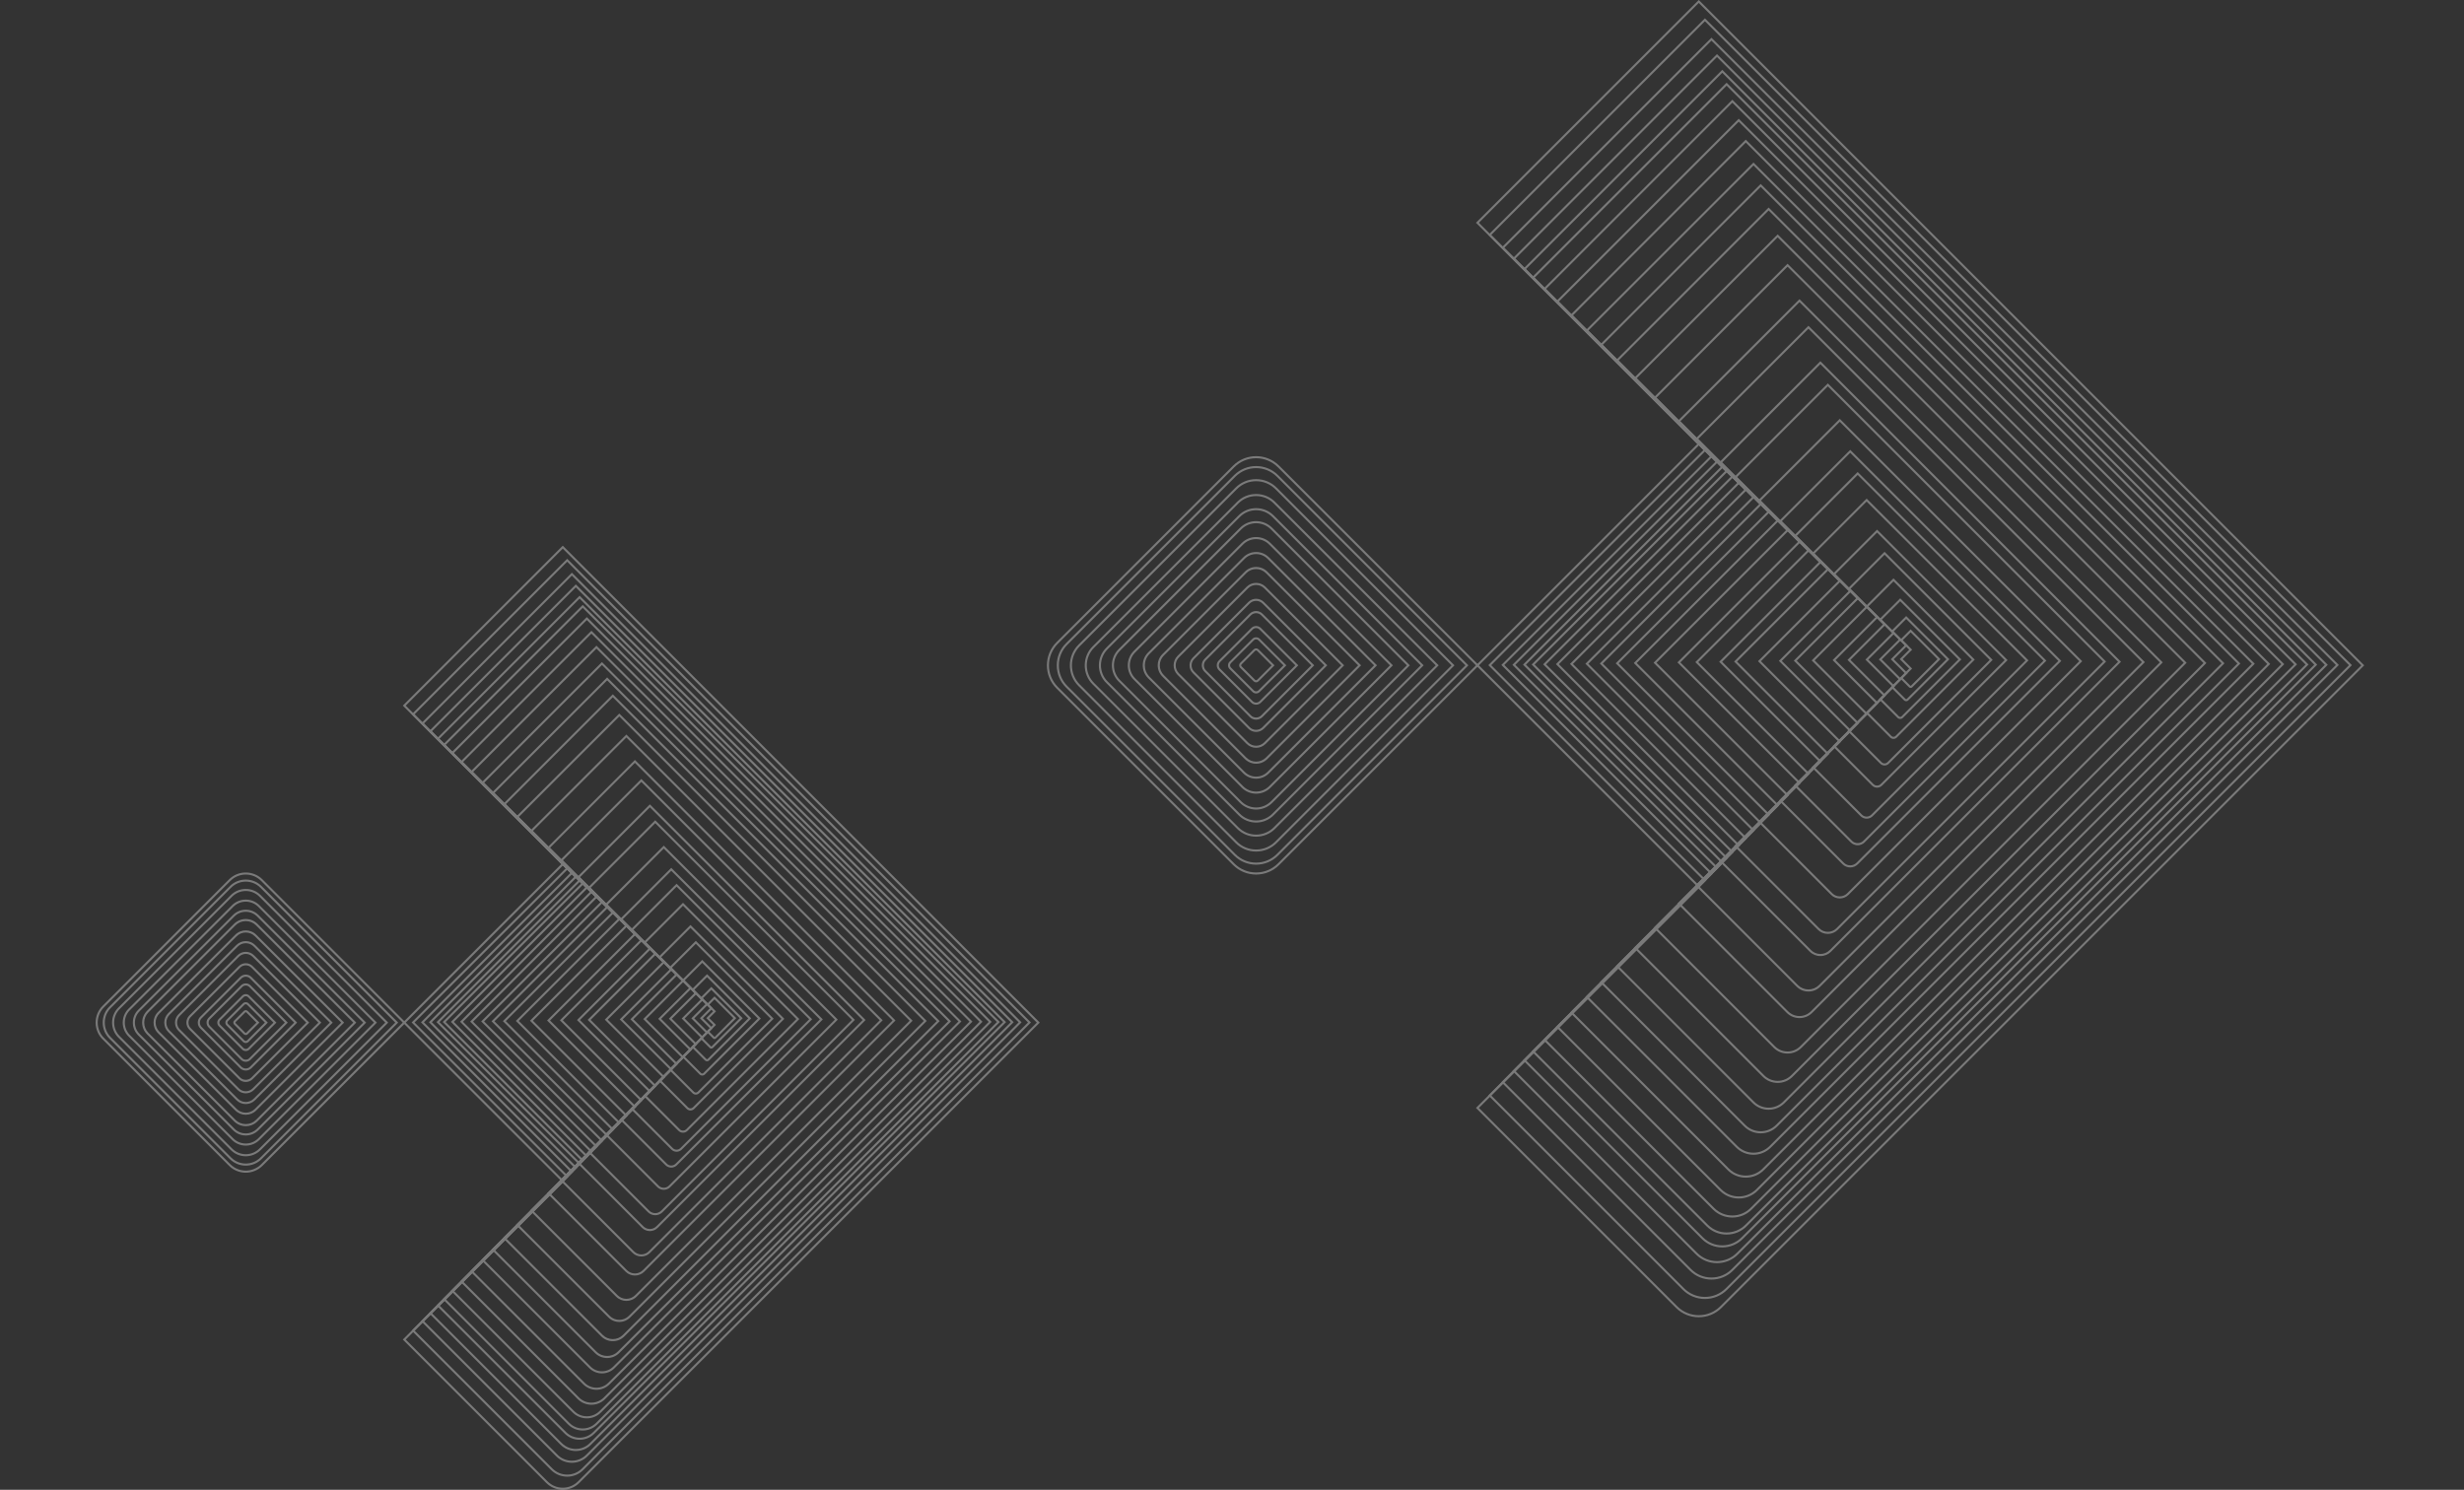 <svg xmlns="http://www.w3.org/2000/svg" xmlns:xlink="http://www.w3.org/1999/xlink" id="Capa_1" x="0px" y="0px" viewBox="0 0 1185.295 716.759" style="enable-background:new 0 0 1185.295 716.759;" xml:space="preserve">
<rect x="0" y="0" width="1185.295" height="716.759" fill="#333333" stroke="none"/>
<style type="text/css">
	.st0{fill:#0A64BF;}
	.st1{opacity:0.15;}
	.st2{fill:#FFFFFF;}
	.st3{opacity:0.35;}
	.st4{opacity:0.2;}
	.st5{fill:none;stroke:#FFFFFF;stroke-width:0.25;stroke-miterlimit:10;}
	.st6{fill:none;stroke:#001028;stroke-miterlimit:10;}
	.st7{fill:#00A1E0;}
	.st8{opacity:0.5;fill:#FFFFFF;enable-background:new    ;}
	.st9{fill:#000B21;}
	.st10{fill:#FFFFFF;stroke:#263238;stroke-linecap:round;stroke-linejoin:round;}
	.st11{fill:#00A1E0;stroke:#000B21;stroke-miterlimit:10;}
	.st12{fill:#FFFFFF;stroke:#263238;stroke-width:0.5;stroke-linecap:round;stroke-linejoin:round;}
	.st13{fill:none;stroke:#FFFFFF;stroke-linecap:round;stroke-linejoin:round;}
	.st14{fill:none;stroke:#263238;stroke-linecap:round;stroke-linejoin:round;}
	.st15{fill:#263238;}
	.st16{fill:#FFFFFF;stroke:#263238;stroke-width:1.069;stroke-linecap:round;stroke-linejoin:round;}
	.st17{fill:none;stroke:#263238;stroke-width:1.069;stroke-linecap:round;stroke-linejoin:round;}
	.st18{opacity:0.2;enable-background:new    ;}
	.st19{fill:#263238;stroke:#263238;stroke-width:1.069;stroke-linecap:round;stroke-linejoin:round;}
	.st20{fill:none;stroke:#92E3A9;stroke-width:1.069;stroke-miterlimit:10;}
	.st21{fill:none;stroke:#FFFFFF;stroke-width:1.069;stroke-linecap:round;stroke-linejoin:round;}
	
		.st22{opacity:0.5;fill:none;stroke:#FFFFFF;stroke-width:1.069;stroke-linecap:round;stroke-linejoin:round;enable-background:new    ;}
	.st23{opacity:0.8;fill:#FFFFFF;enable-background:new    ;}
</style>
<g class="st3">
	<path class="st2" d="M604.245,420.763c-4.207,0-8.163-1.638-11.138-4.613l-84.898-84.899c-6.142-6.142-6.142-16.135,0-22.277   l84.898-84.898c2.975-2.975,6.931-4.614,11.138-4.614c4.208,0,8.164,1.639,11.139,4.614l96.037,96.037l-96.037,96.038   C612.41,419.125,608.453,420.763,604.245,420.763z M604.245,220.461c-3.939,0-7.645,1.535-10.431,4.321l-84.898,84.898   c-5.752,5.752-5.752,15.111,0,20.863l84.898,84.899c2.786,2.786,6.491,4.32,10.431,4.32c3.94,0,7.646-1.534,10.432-4.32   l95.33-95.331l-95.33-95.33C611.891,221.996,608.186,220.461,604.245,220.461z"/>
	<path class="st2" d="M604.246,416.01c-4.015,0-7.788-1.563-10.627-4.402l-80.869-80.869c-2.838-2.838-4.401-6.612-4.401-10.626   c0-4.014,1.563-7.788,4.401-10.626l80.869-80.869c5.859-5.858,15.394-5.859,21.253,0l91.495,91.495l-91.495,91.496   C612.034,414.446,608.26,416.01,604.246,416.01z M604.245,225.222c-3.592,0-7.185,1.367-9.919,4.102l-80.869,80.869   c-2.649,2.649-4.108,6.172-4.108,9.919c0,3.747,1.459,7.27,4.108,9.919l80.869,80.869c2.649,2.649,6.173,4.109,9.92,4.109   c3.746,0,7.27-1.46,9.919-4.109l90.788-90.789l-90.788-90.788C611.431,226.589,607.838,225.222,604.245,225.222z"/>
	<path class="st2" d="M604.245,409.707c-3.757,0-7.29-1.463-9.947-4.12l-75.527-75.527c-2.657-2.657-4.121-6.19-4.121-9.948   c0-3.758,1.463-7.291,4.121-9.948l75.527-75.527c2.657-2.657,6.19-4.121,9.947-4.121c3.758,0,7.291,1.463,9.948,4.121   l85.475,85.475l-85.475,85.475C611.536,408.244,608.003,409.707,604.245,409.707z M604.245,231.517c-3.49,0-6.771,1.359-9.24,3.828   l-75.527,75.527c-2.468,2.468-3.828,5.75-3.828,9.241c0,3.491,1.359,6.772,3.828,9.241l75.527,75.527   c2.469,2.469,5.75,3.827,9.24,3.827c3.491,0,6.772-1.358,9.241-3.827l84.768-84.768l-84.768-84.768   C611.018,232.876,607.737,231.517,604.245,231.517z"/>
	<path class="st2" d="M604.246,402.545c-3.324,0-6.647-1.265-9.178-3.795l-69.46-69.461c-2.452-2.451-3.802-5.71-3.802-9.177   c0-3.467,1.35-6.726,3.802-9.177l69.46-69.461c2.451-2.452,5.71-3.802,9.178-3.802c3.467,0,6.726,1.35,9.177,3.802l78.639,78.638   l-78.639,78.638C610.893,401.28,607.57,402.545,604.246,402.545z M604.246,238.672c-3.2,0-6.208,1.246-8.471,3.509l-69.46,69.461   c-2.263,2.262-3.509,5.271-3.509,8.47c0,3.199,1.246,6.208,3.509,8.47l69.46,69.461c2.263,2.263,5.271,3.509,8.471,3.509   c3.199,0,6.207-1.246,8.47-3.509l77.932-77.931l-77.932-77.931C610.453,239.918,607.446,238.672,604.246,238.672z"/>
	<path class="st2" d="M604.246,395.748c-3.059,0-6.117-1.164-8.445-3.492l-63.699-63.699c-4.657-4.657-4.657-12.233,0-16.89   l63.699-63.699c4.656-4.656,12.232-4.656,16.891,0l72.144,72.144l-72.144,72.144C610.364,394.584,607.304,395.748,604.246,395.748z    M604.246,245.476c-2.803,0-5.605,1.066-7.738,3.2l-63.699,63.699c-4.267,4.267-4.267,11.209,0,15.476l63.699,63.699   c4.267,4.267,11.21,4.269,15.477,0l71.437-71.437l-71.437-71.437C609.851,246.542,607.048,245.476,604.246,245.476z"/>
	<path class="st2" d="M604.246,389.493c-2.814,0-5.629-1.071-7.771-3.214l-58.396-58.396c-4.285-4.285-4.285-11.258,0-15.543   l58.396-58.396c4.285-4.285,11.258-4.285,15.543,0l66.167,66.167l-66.167,66.167C609.875,388.422,607.061,389.493,604.246,389.493z    M538.786,327.177l58.396,58.396c3.895,3.895,10.234,3.895,14.129,0l65.46-65.46l-65.46-65.46c-3.895-3.896-10.234-3.896-14.129,0   l-58.396,58.396C534.891,316.943,534.891,323.281,538.786,327.177L538.786,327.177z"/>
	<path class="st2" d="M604.246,381.842c-2.517,0-5.032-0.958-6.948-2.873L545.39,327.06c-1.856-1.855-2.878-4.323-2.878-6.948   c0-2.625,1.022-5.092,2.878-6.947l51.908-51.909c1.856-1.856,4.323-2.878,6.948-2.878c2.624,0,5.092,1.022,6.947,2.878   l58.856,58.856l-58.856,58.857C609.279,380.884,606.762,381.842,604.246,381.842z M604.246,259.378   c-2.357,0-4.574,0.918-6.241,2.585l-51.908,51.909c-1.667,1.667-2.585,3.883-2.585,6.24c0,2.357,0.918,4.574,2.585,6.241   l51.908,51.909c3.441,3.441,9.04,3.441,12.481,0l58.149-58.15l-58.149-58.149C608.82,260.296,606.604,259.378,604.246,259.378z"/>
	<path class="st2" d="M604.246,374.645c-2.332,0-4.523-0.908-6.172-2.557l-45.805-45.804c-3.403-3.403-3.403-8.941,0-12.344   l45.805-45.804c1.648-1.648,3.84-2.557,6.172-2.557c2.331,0,4.523,0.908,6.172,2.557l51.976,51.976l-51.976,51.976   C608.77,373.736,606.578,374.645,604.246,374.645z M552.977,325.577l45.805,45.804c1.46,1.46,3.4,2.264,5.465,2.264   s4.005-0.804,5.465-2.264l51.269-51.269l-51.269-51.269c-1.46-1.459-3.4-2.264-5.465-2.264s-4.005,0.804-5.465,2.264   l-45.805,45.804C549.964,317.661,549.964,322.563,552.977,325.577L552.977,325.577z"/>
	<path class="st2" d="M604.246,367.442c-2.038,0-3.955-0.794-5.396-2.235l-39.699-39.699c-1.441-1.441-2.235-3.358-2.235-5.396   s0.794-3.955,2.235-5.396l39.699-39.699c1.441-1.441,3.358-2.235,5.396-2.235s3.955,0.794,5.396,2.235l45.095,45.095   l-45.095,45.095C608.202,366.648,606.285,367.442,604.246,367.442z M559.858,324.801l39.699,39.699   c2.586,2.586,6.793,2.586,9.379,0l44.388-44.388l-44.388-44.388c-2.586-2.586-6.793-2.586-9.379,0l-39.699,39.699   c-1.253,1.252-1.942,2.918-1.942,4.689S558.605,323.549,559.858,324.801z"/>
	<path class="st2" d="M604.245,359.788c-1.655,0-3.312-0.631-4.572-1.892l-33.212-33.212c-2.521-2.521-2.521-6.624,0-9.145   l33.212-33.212c2.521-2.521,6.623-2.523,9.146,0l37.784,37.785l-37.784,37.785C607.558,359.157,605.902,359.788,604.245,359.788z    M604.245,281.436c-1.399,0-2.8,0.533-3.865,1.599l-33.212,33.212c-2.132,2.131-2.132,5.6,0,7.731l33.212,33.212   c2.132,2.133,5.602,2.132,7.731,0l37.077-37.078l-37.077-37.078C607.046,281.968,605.646,281.436,604.245,281.436z"/>
	<path class="st2" d="M604.246,352.139c-1.417,0-2.748-0.551-3.749-1.553l-26.726-26.726c-2.066-2.067-2.066-5.43,0-7.497   l26.726-26.726c1.001-1.001,2.332-1.553,3.749-1.553c1.416,0,2.747,0.551,3.748,1.553l30.475,30.474l-30.475,30.474   C606.994,351.587,605.662,352.139,604.246,352.139z M604.246,289.085c-1.149,0-2.229,0.447-3.042,1.26l-26.726,26.726   c-0.813,0.813-1.26,1.893-1.26,3.042c0,1.148,0.447,2.229,1.26,3.041l26.726,26.726c0.813,0.813,1.893,1.26,3.042,1.26   c1.148,0,2.229-0.447,3.041-1.26l29.768-29.767l-29.768-29.767C606.475,289.533,605.395,289.085,604.246,289.085z"/>
	<path class="st2" d="M604.246,346.241c-1.177,0-2.282-0.458-3.113-1.29l-21.727-21.726c-0.832-0.832-1.29-1.938-1.29-3.113   c0-1.176,0.458-2.282,1.29-3.114l21.727-21.726c0.831-0.832,1.937-1.29,3.113-1.29c1.176,0,2.281,0.458,3.113,1.29l24.84,24.839   l-24.84,24.84C606.528,345.783,605.422,346.241,604.246,346.241z M580.114,322.519l21.727,21.726c1.285,1.286,3.527,1.285,4.813,0   l24.133-24.133l-24.133-24.132c-1.285-1.285-3.527-1.286-4.813,0l-21.727,21.726c-0.643,0.643-0.997,1.498-0.997,2.407   C579.117,321.021,579.471,321.875,580.114,322.519L580.114,322.519z"/>
	<path class="st2" d="M604.246,339.038c-0.848,0-1.693-0.322-2.338-0.966l-15.621-15.622c-0.625-0.625-0.969-1.455-0.969-2.338   c0-0.883,0.344-1.713,0.969-2.338l15.621-15.621c1.289-1.289,3.387-1.289,4.676,0l17.959,17.959l-17.959,17.959   C605.94,338.715,605.092,339.038,604.246,339.038z M604.246,302.186c-0.591,0-1.182,0.225-1.631,0.674l-15.621,15.621   c-0.436,0.436-0.676,1.015-0.676,1.631c0,0.616,0.24,1.195,0.676,1.631l15.621,15.622c0.898,0.898,2.361,0.898,3.262,0   l17.252-17.252l-17.252-17.252C605.427,302.411,604.836,302.186,604.246,302.186z"/>
	<path class="st2" d="M604.246,333.638c-0.663,0-1.287-0.258-1.757-0.728l-11.042-11.042c-0.969-0.968-0.969-2.544,0-3.512   l11.042-11.042c0.939-0.938,2.575-0.938,3.513,0l12.799,12.798l-12.799,12.799C605.534,333.38,604.91,333.638,604.246,333.638z    M604.246,307.586c-0.396,0-0.77,0.154-1.05,0.435l-11.042,11.042c-0.28,0.28-0.435,0.653-0.435,1.049   c0,0.396,0.154,0.769,0.435,1.049l11.042,11.042c0.561,0.561,1.538,0.561,2.099,0l12.092-12.092l-12.092-12.091   C605.015,307.74,604.643,307.586,604.246,307.586z"/>
	<path class="st2" d="M604.245,328.282c-0.427,0-0.854-0.162-1.179-0.487l-6.503-6.503c-0.65-0.65-0.65-1.708,0-2.359l6.503-6.503   c0.649-0.649,1.706-0.651,2.359,0l7.682,7.683l-7.682,7.683C605.101,328.12,604.673,328.282,604.245,328.282z M604.246,312.941   c-0.171,0-0.343,0.065-0.473,0.195l-6.503,6.503c-0.261,0.261-0.261,0.684,0,0.945l6.503,6.503c0.26,0.259,0.686,0.261,0.945,0   l6.975-6.975l-6.975-6.975C604.588,313.007,604.417,312.941,604.246,312.941z"/>
	<path class="st2" d="M817.182,633.763c-3.991,0-7.981-1.52-11.02-4.558l-96.155-96.156L816.476,426.58L710.007,320.112   l106.468-106.468L710.007,107.176L817.183,0l320.112,320.112L828.202,629.205C825.163,632.243,821.173,633.763,817.182,633.763z    M711.421,533.049l95.448,95.449c5.686,5.686,14.939,5.686,20.625,0l308.387-308.386L817.183,1.414L711.421,107.176   l106.468,106.469L711.421,320.112L817.89,426.58L711.421,533.049z"/>
	<path class="st2" d="M820.146,624.967c-4.051,0-7.858-1.578-10.723-4.442l-93.489-93.489l103.505-103.506L715.934,320.025   l103.505-103.504L715.934,113.016L820.146,8.803l311.223,311.222l-300.5,300.499C828.004,623.389,824.196,624.967,820.146,624.967z    M717.348,527.035l92.782,92.782c2.675,2.676,6.232,4.149,10.016,4.149s7.34-1.474,10.016-4.149l299.793-299.792L820.146,10.217   L717.348,113.016l103.505,103.505L717.348,320.025l103.505,103.504L717.348,527.035z"/>
	<path class="st2" d="M823.287,615.634c-3.932,0-7.628-1.531-10.408-4.312l-90.662-90.662L822.58,420.296L722.217,319.933   L822.58,219.57L722.217,119.207l101.07-101.071l301.798,301.797L833.695,611.322C830.914,614.103,827.218,615.634,823.287,615.634z    M723.631,520.66l89.955,89.955c2.591,2.592,6.036,4.019,9.701,4.019c3.664,0,7.109-1.427,9.7-4.019l290.684-290.682L823.287,19.55   l-99.656,99.657L823.995,219.57L723.631,319.933l100.363,100.363L723.631,520.66z"/>
	<path class="st2" d="M828.491,600.168c-3.58,0-7.161-1.362-9.887-4.088l-85.979-85.98l95.16-95.16l-95.16-95.159l95.159-95.159   l-95.159-95.16l95.867-95.867l286.187,286.186l-276.301,276.3C835.652,598.806,832.072,600.168,828.491,600.168z M734.038,510.1   l85.272,85.273c5.063,5.061,13.3,5.061,18.359,0l275.594-275.593L828.492,35.008l-94.453,94.453l95.159,95.16l-95.159,95.159   l95.16,95.159L734.038,510.1z"/>
	<path class="st2" d="M830.578,593.975c-3.655,0-7.092-1.424-9.677-4.009l-84.102-84.102l93.072-93.073l-93.072-93.072   l93.072-93.072l-93.072-93.073l93.779-93.78l279.925,279.924L840.255,589.966C837.67,592.551,834.234,593.975,830.578,593.975z    M738.213,505.864l83.395,83.395c4.945,4.944,12.995,4.946,17.94,0l269.541-269.54L830.578,41.209l-92.365,92.366l93.072,93.073   l-93.072,93.072l93.072,93.072L738.213,505.864z"/>
	<path class="st2" d="M825.945,607.733c-3.674,0-7.347-1.398-10.143-4.194l-88.271-88.271l97.706-97.707l-97.706-97.706   l97.706-97.706l-97.706-97.707l98.413-98.414l293.826,293.826L836.086,603.539C833.29,606.335,829.618,607.733,825.945,607.733z    M728.946,515.268l87.563,87.564c5.202,5.203,13.666,5.203,18.87,0l282.978-282.977L825.945,27.443l-96.999,97l97.706,97.707   l-97.706,97.706l97.706,97.706L728.946,515.268z"/>
	<path class="st2" d="M833.335,585.783c-3.551,0-6.89-1.383-9.4-3.895l-81.621-81.621l90.315-90.315l-90.314-90.314l90.313-90.314   l-90.314-90.315l91.022-91.022l271.651,271.651l-262.251,262.25C840.226,584.4,836.887,585.783,833.335,585.783z M743.728,500.268   l80.914,80.914c2.322,2.322,5.409,3.602,8.693,3.602s6.372-1.279,8.694-3.602l261.544-261.543L833.336,49.401l-89.608,89.608   l90.314,90.315l-90.313,90.314l90.314,90.314L743.728,500.268z"/>
	<path class="st2" d="M836.414,576.632c-3.293,0-6.586-1.254-9.093-3.761l-78.851-78.851l87.236-87.237l-87.235-87.235   l87.235-87.235l-87.236-87.237l87.944-87.943l262.415,262.416L845.507,572.871C843,575.378,839.707,576.632,836.414,576.632z    M749.885,494.021l78.144,78.144c4.623,4.623,12.148,4.623,16.771,0l252.616-252.616L836.415,58.546l-86.53,86.529l87.236,87.237   l-87.235,87.235l87.235,87.235L749.885,494.021z"/>
	<path class="st2" d="M839.795,566.593c-3.307,0-6.416-1.287-8.754-3.626l-75.808-75.809l83.855-83.855l-83.855-83.854   l83.854-83.854l-83.854-83.855l84.563-84.562l252.271,252.272L848.55,562.967C846.212,565.306,843.103,566.593,839.795,566.593z    M756.648,487.158l75.101,75.102c4.438,4.437,11.657,4.438,16.095,0l242.811-242.811L839.796,68.591l-83.148,83.148l83.854,83.855   l-83.854,83.854l83.855,83.854L756.648,487.158z"/>
	<path class="st2" d="M843.502,555.577c-3.036,0-6.072-1.155-8.384-3.467l-72.473-72.473l80.149-80.149l-80.148-80.148   l80.148-80.148l-80.149-80.149l80.856-80.856l241.153,241.153L851.885,552.11C849.574,554.422,846.537,555.577,843.502,555.577z    M764.06,479.638l71.766,71.766c4.234,4.233,11.122,4.232,15.353,0l232.063-232.063L843.502,79.601l-79.442,79.442l80.149,80.149   l-80.148,80.148l80.148,80.148L764.06,479.638z"/>
	<path class="st2" d="M846.973,545.265c-2.909,0-5.819-1.107-8.035-3.322l-69.349-69.35l76.678-76.678l-76.678-76.677l76.677-76.677   l-76.677-76.678l77.385-77.385l230.739,230.74L855.008,541.942C852.793,544.157,849.883,545.265,846.973,545.265z M771.003,472.593   l68.642,68.643c4.042,4.043,10.616,4.041,14.656,0l221.998-221.997L846.974,89.913l-75.971,75.971l76.677,76.678l-76.677,76.677   l76.678,76.677L771.003,472.593z"/>
	<path class="st2" d="M850.791,533.926c-2.771,0-5.544-1.055-7.653-3.165l-65.914-65.915l72.86-72.86l-72.86-72.859l72.859-72.859   l-72.859-72.86l73.567-73.567l219.287,219.287L858.444,530.761C856.334,532.871,853.563,533.926,850.791,533.926z M778.638,464.846   l65.207,65.208c3.83,3.829,10.062,3.831,13.892,0l210.928-210.928L850.791,101.253l-72.153,72.153l72.859,72.86l-72.859,72.859   l72.86,72.859L778.638,464.846z"/>
	<path class="st2" d="M855.14,521.011c-2.727,0-5.289-1.062-7.217-2.989l-62.001-62.001l68.511-68.512l-68.511-68.51l68.511-68.511   l-68.511-68.511l69.218-69.218l206.24,206.24L862.357,518.021C860.429,519.949,857.866,521.011,855.14,521.011z M787.336,456.021   l61.294,61.294c1.738,1.739,4.051,2.696,6.51,2.696s4.771-0.957,6.51-2.696l198.316-198.316L855.14,114.172l-67.804,67.804   l68.511,68.511l-68.511,68.511l68.511,68.51L787.336,456.021z"/>
	<path class="st2" d="M859.893,506.886c-2.441,0-4.883-0.929-6.741-2.787l-57.724-57.725l63.758-63.758l-63.758-63.757   l63.758-63.757l-63.758-63.758l64.466-64.465l191.979,191.98l-185.239,185.24C864.776,505.957,862.334,506.886,859.893,506.886z    M796.842,446.374l57.017,57.018c3.327,3.327,8.741,3.326,12.068,0l184.532-184.533L859.894,128.292l-63.052,63.051l63.758,63.758   l-63.758,63.757l63.758,63.757L796.842,446.374z"/>
	<path class="st2" d="M865.634,489.829c-2.232,0-4.465-0.85-6.165-2.55l-52.557-52.558l58.016-58.016l-58.016-58.016l58.016-58.015   l-58.016-58.016l58.723-58.723L1040.39,318.69L871.8,487.279C870.1,488.979,867.868,489.829,865.634,489.829z M808.327,434.722   l51.85,51.851c1.458,1.458,3.396,2.261,5.459,2.261c2.062,0,4-0.803,5.458-2.261l167.883-167.882l-173.341-173.34l-57.309,57.309   l58.016,58.016l-58.016,58.015l58.016,58.016L808.327,434.722z"/>
	<path class="st2" d="M869.942,477.04c-2.166,0-4.203-0.844-5.734-2.375l-48.682-48.683l53.709-53.709l-53.709-53.709l53.709-53.708   l-53.709-53.709l54.416-54.417l161.835,161.834L875.676,474.665C874.145,476.196,872.108,477.04,869.942,477.04z M816.94,425.982   l47.975,47.976c1.343,1.343,3.128,2.082,5.027,2.082s3.685-0.739,5.027-2.082l155.394-155.394l-160.421-160.42l-53.002,53.002   l53.709,53.709l-53.709,53.708l53.709,53.709L816.94,425.982z"/>
	<path class="st2" d="M875.684,459.981c-1.949,0-3.781-0.759-5.159-2.137l-43.516-43.515l47.968-47.968l-47.967-47.967   l47.967-47.967l-47.968-47.967l48.675-48.674l144.608,144.608l-139.45,139.449C879.464,459.223,877.632,459.981,875.684,459.981z    M828.423,414.33l42.809,42.808c1.189,1.189,2.771,1.844,4.452,1.844s3.263-0.654,4.451-1.844l138.743-138.742L875.684,175.201   l-47.261,47.26l47.968,47.967l-47.967,47.967l47.967,47.967L828.423,414.33z"/>
	<path class="st2" d="M879.273,449.317c-1.738,0-3.477-0.661-4.8-1.984l-40.286-40.286l44.379-44.379l-44.378-44.377l44.378-44.378   l-44.379-44.379l45.086-45.085l133.842,133.842L884.072,447.333C882.748,448.656,881.01,449.317,879.273,449.317z M835.601,407.047   l39.579,39.579c2.256,2.256,5.929,2.256,8.185,0l128.336-128.335L879.273,185.862l-43.672,43.671l44.379,44.379l-44.378,44.378   l44.378,44.377L835.601,407.047z"/>
	<path class="st2" d="M885.014,432.264c-1.595,0-3.096-0.622-4.224-1.75l-35.119-35.119l38.637-38.637l-38.637-38.636l38.637-38.636   l-38.637-38.636l39.344-39.343l116.615,116.616L889.239,430.514C888.111,431.642,886.61,432.264,885.014,432.264z M847.085,395.395   l34.412,34.412c0.939,0.939,2.188,1.457,3.517,1.457c1.329,0,2.578-0.518,3.518-1.457l111.685-111.685L885.015,202.92   l-37.93,37.929l38.637,38.636l-38.637,38.636l38.637,38.636L847.085,395.395z"/>
	<path class="st2" d="M890.038,417.335c-1.347,0-2.694-0.513-3.721-1.538l-30.598-30.599l33.612-33.612l-33.612-33.611   l33.611-33.612L855.72,250.75l34.319-34.319l101.543,101.543l-97.822,97.822C892.734,416.822,891.386,417.335,890.038,417.335z    M857.134,385.198l29.891,29.892c1.663,1.661,4.367,1.659,6.028,0l97.115-97.115L890.039,217.846l-32.905,32.905l33.611,33.612   l-33.611,33.612l33.612,33.611L857.134,385.198z"/>
	<path class="st2" d="M893.627,406.677c-1.27,0-2.464-0.495-3.361-1.393l-27.368-27.369l30.023-30.023l-30.023-30.023l30.022-30.023   l-30.022-30.023l30.73-30.73l90.776,90.776l-87.416,87.415C896.091,406.182,894.897,406.677,893.627,406.677z M864.312,377.915   l26.661,26.662c1.418,1.418,3.891,1.418,5.309,0l86.709-86.708l-89.362-89.362l-29.316,29.316l30.022,30.023l-30.022,30.023   l30.023,30.023L864.312,377.915z"/>
	<path class="st2" d="M897.934,393.884c-1.106,0-2.147-0.432-2.93-1.214l-23.493-23.494l25.716-25.717l-25.716-25.716l25.716-25.716   l-25.716-25.717l26.424-26.423l77.856,77.856l-74.928,74.927C900.081,393.452,899.04,393.884,897.934,393.884z M872.925,369.176   l22.786,22.787c1.227,1.225,3.219,1.225,4.445,0l74.221-74.22L897.935,241.3l-25.01,25.009l25.716,25.717l-25.716,25.716   l25.716,25.716L872.925,369.176z"/>
	<path class="st2" d="M902.958,378.958c-0.916,0-1.778-0.356-2.426-1.005l-18.974-18.974l20.692-20.692l-20.692-20.692   l20.692-20.692l-20.692-20.692l21.399-21.399l62.784,62.784l-60.357,60.358C904.738,378.602,903.875,378.958,902.958,378.958z    M882.973,358.979l18.267,18.267c0.92,0.919,2.522,0.918,3.438,0l59.65-59.651l-61.37-61.37l-19.985,19.985l20.692,20.692   l-20.692,20.692l20.692,20.692L882.973,358.979z"/>
	<path class="st2" d="M906.548,368.295c-0.749,0-1.498-0.284-2.067-0.854l-15.744-15.744l17.104-17.104l-17.104-17.103   l17.104-17.104l-17.104-17.104l17.811-17.811l52.018,52.018l-49.95,49.95C908.045,368.011,907.296,368.295,906.548,368.295z    M890.151,351.697l15.037,15.037c0.751,0.751,1.971,0.749,2.72,0l49.243-49.243l-50.604-50.604l-16.396,16.396l17.104,17.104   l-17.104,17.104l17.104,17.103L890.151,351.697z"/>
	<path class="st2" d="M910.854,355.503c-0.593,0-1.185-0.226-1.636-0.677l-11.868-11.869l12.797-12.797l-12.797-12.797   l12.797-12.797L897.35,291.77l13.504-13.504l39.098,39.098l-37.462,37.462C912.038,355.277,911.447,355.503,910.854,355.503z    M898.764,342.958l11.161,11.162c0.512,0.512,1.346,0.512,1.857,0l36.755-36.755l-37.684-37.684l-12.09,12.09l12.797,12.797   l-12.797,12.797l12.797,12.797L898.764,342.958z"/>
	<path class="st2" d="M914.083,345.908c-0.475,0-0.95-0.181-1.312-0.542l-8.962-8.962l9.567-9.567l-9.567-9.567l9.567-9.567   l-9.567-9.567l10.274-10.274l29.407,29.408l-28.096,28.096C915.035,345.727,914.559,345.908,914.083,345.908z M905.224,336.403   l8.255,8.255c0.335,0.333,0.877,0.333,1.21,0l27.389-27.389l-27.993-27.994l-8.86,8.86l9.567,9.567l-9.567,9.567l9.567,9.567   L905.224,336.403z"/>
	<path class="st2" d="M916.955,337.38c-0.388,0-0.751-0.151-1.024-0.424l-6.379-6.379l6.696-6.696l-6.696-6.696l6.695-6.696   l-6.695-6.696l7.403-7.403l20.795,20.795l-19.771,19.771C917.705,337.229,917.342,337.38,916.955,337.38z M910.966,330.577   l5.672,5.672c0.169,0.169,0.463,0.17,0.634,0l19.064-19.064l-19.381-19.381l-5.989,5.989l6.695,6.696l-6.695,6.696l6.696,6.696   L910.966,330.577z"/>
	<path class="st2" d="M919.108,330.983c-0.305,0-0.592-0.119-0.809-0.334l-4.44-4.441l4.542-4.543l-4.542-4.542l4.542-4.543   l-4.542-4.542l5.249-5.25l14.336,14.335l-13.527,13.526C919.701,330.864,919.413,330.983,919.108,330.983z M915.273,326.207   l3.733,3.734c0.05,0.048,0.155,0.047,0.203,0l12.82-12.82L919.108,304.2l-3.835,3.836l4.542,4.542l-4.542,4.543l4.542,4.542   L915.273,326.207z"/>
</g>
<g class="st3">
	<path class="st2" d="M118.22,564.208c-2.925,0-5.85-1.114-8.077-3.341L49.34,500.064c-4.454-4.454-4.454-11.7,0-16.154   l60.803-60.803c4.454-4.453,11.7-4.453,16.154,0l68.88,68.88l-68.88,68.88C124.07,563.094,121.145,564.208,118.22,564.208z    M118.22,420.767c-2.669,0-5.338,1.016-7.37,3.048l-60.803,60.803c-4.064,4.063-4.064,10.677,0,14.74l60.803,60.803   c4.063,4.064,10.677,4.064,14.74,0l68.173-68.173l-68.173-68.173C123.558,421.782,120.889,420.767,118.22,420.767z"/>
	<path class="st2" d="M118.22,560.809c-2.913,0-5.651-1.135-7.711-3.194l-57.917-57.916c-4.251-4.252-4.251-11.17,0-15.422   l57.917-57.916c2.06-2.06,4.798-3.194,7.711-3.194s5.651,1.135,7.711,3.194l65.627,65.627l-65.627,65.627   C123.871,559.674,121.133,560.809,118.22,560.809z M53.3,498.991l57.917,57.916c3.862,3.861,10.146,3.861,14.008,0l64.92-64.92   l-64.92-64.92c-3.862-3.861-10.146-3.861-14.008,0L53.3,484.983C49.438,488.846,49.438,495.129,53.3,498.991L53.3,498.991z"/>
	<path class="st2" d="M118.22,556.296c-2.729,0-5.295-1.063-7.225-2.993l-54.091-54.091c-3.984-3.983-3.984-10.466,0-14.449   l54.091-54.091c1.93-1.93,4.496-2.993,7.225-2.993s5.295,1.063,7.225,2.993l61.315,61.315l-61.315,61.315   C123.515,555.232,120.949,556.296,118.22,556.296z M118.22,428.679c-2.462,0-4.776,0.959-6.518,2.7L57.612,485.47   c-1.741,1.741-2.7,4.056-2.7,6.518s0.959,4.776,2.7,6.518l54.091,54.091c1.741,1.741,4.056,2.7,6.518,2.7s4.776-0.959,6.518-2.7   l60.608-60.608l-60.608-60.608C122.996,429.638,120.682,428.679,118.22,428.679z"/>
	<path class="st2" d="M118.22,551.17c-2.521,0-4.891-0.981-6.673-2.764L61.801,498.66c-1.783-1.782-2.764-4.152-2.764-6.673   s0.981-4.891,2.764-6.673l49.746-49.746c1.782-1.782,4.152-2.764,6.673-2.764s4.891,0.981,6.673,2.764l56.419,56.419   l-56.419,56.419C123.111,550.188,120.741,551.17,118.22,551.17z M118.22,433.809c-2.161,0-4.321,0.822-5.966,2.467l-49.746,49.746   c-1.594,1.594-2.471,3.712-2.471,5.966s0.877,4.372,2.471,5.966l49.746,49.746c3.29,3.289,8.642,3.289,11.932,0l55.712-55.712   l-55.712-55.712C122.541,434.631,120.381,433.809,118.22,433.809z"/>
	<path class="st2" d="M118.22,546.302c-2.323,0-4.506-0.904-6.148-2.547l-45.62-45.619c-1.643-1.643-2.547-3.826-2.547-6.148   s0.904-4.506,2.547-6.148l45.62-45.619c1.642-1.643,3.826-2.547,6.148-2.547s4.506,0.904,6.148,2.547l51.768,51.768l-51.768,51.768   C122.726,545.397,120.543,546.302,118.22,546.302z M118.22,438.673c-2.056,0-3.988,0.8-5.441,2.254l-45.62,45.619   c-1.454,1.453-2.254,3.386-2.254,5.441s0.8,3.988,2.254,5.441l45.62,45.619c1.454,1.454,3.386,2.254,5.441,2.254   s3.988-0.8,5.441-2.254l51.061-51.061l-51.061-51.061C122.208,439.473,120.276,438.673,118.22,438.673z"/>
	<path class="st2" d="M118.22,541.822c-2.14,0-4.153-0.834-5.666-2.348l-41.822-41.821c-1.514-1.514-2.347-3.525-2.347-5.666   s0.833-4.152,2.347-5.666l41.822-41.821c1.513-1.514,3.526-2.348,5.666-2.348s4.152,0.834,5.666,2.348l47.488,47.487   l-47.488,47.487C122.372,540.988,120.36,541.822,118.22,541.822z M118.22,443.152c-1.873,0-3.634,0.729-4.959,2.055l-41.822,41.821   c-1.325,1.324-2.054,3.086-2.054,4.959s0.729,3.635,2.054,4.959l41.822,41.821c1.325,1.325,3.086,2.055,4.959,2.055   s3.634-0.729,4.959-2.055l46.781-46.78l-46.781-46.78C121.854,443.882,120.093,443.152,118.22,443.152z"/>
	<path class="st2" d="M118.22,536.339c-1.838,0-3.677-0.7-5.076-2.1l-37.176-37.176c-2.799-2.799-2.799-7.354,0-10.152   l37.176-37.176c2.799-2.799,7.354-2.799,10.152,0l42.252,42.252l-42.252,42.252C121.897,535.639,120.058,536.339,118.22,536.339z    M118.22,448.636c-1.582,0-3.165,0.603-4.369,1.807l-37.176,37.176c-2.409,2.409-2.409,6.329,0,8.738l37.176,37.176   c2.409,2.408,6.329,2.408,8.738,0l41.545-41.545l-41.545-41.545C121.385,449.238,119.802,448.636,118.22,448.636z"/>
	<path class="st2" d="M118.22,531.185c-1.708,0-3.313-0.665-4.521-1.873l-32.804-32.804c-2.492-2.492-2.492-6.549,0-9.041   l32.804-32.804c1.208-1.208,2.813-1.873,4.521-1.873s3.313,0.665,4.521,1.873l37.324,37.324l-37.324,37.324   C121.533,530.52,119.928,531.185,118.22,531.185z M81.603,495.801l32.804,32.804c1.019,1.019,2.373,1.58,3.813,1.58   s2.795-0.562,3.813-1.58l36.617-36.617l-36.617-36.617c-1.019-1.019-2.373-1.58-3.813-1.58s-2.795,0.562-3.813,1.58l-32.804,32.804   C79.501,490.276,79.501,493.698,81.603,495.801L81.603,495.801z"/>
	<path class="st2" d="M118.22,526.026c-1.498,0-2.906-0.583-3.965-1.643l-28.431-28.432c-1.059-1.059-1.643-2.467-1.643-3.965   s0.583-2.906,1.643-3.965l28.431-28.432c1.059-1.06,2.467-1.643,3.965-1.643s2.906,0.583,3.965,1.643l32.396,32.396l-32.396,32.396   C121.126,525.443,119.718,526.026,118.22,526.026z M118.22,458.948c-1.231,0-2.388,0.479-3.258,1.35l-28.431,28.432   c-0.87,0.87-1.35,2.027-1.35,3.258s0.479,2.388,1.35,3.258l28.431,28.432c0.87,0.87,2.027,1.35,3.258,1.35s2.388-0.479,3.258-1.35   l31.689-31.689l-31.689-31.689C120.608,459.428,119.451,458.948,118.22,458.948z"/>
	<path class="st2" d="M118.22,520.547c-1.275,0-2.474-0.497-3.375-1.398l-23.786-23.786c-1.861-1.861-1.861-4.889,0-6.75   l23.786-23.786c0.901-0.901,2.1-1.398,3.375-1.398s2.474,0.497,3.375,1.398l27.161,27.161l-27.161,27.161   C120.694,520.05,119.495,520.547,118.22,520.547z M118.22,464.428c-1.008,0-1.955,0.393-2.668,1.105l-23.786,23.786   c-0.713,0.713-1.105,1.66-1.105,2.668s0.393,1.955,1.105,2.668l23.786,23.786c1.426,1.426,3.911,1.426,5.336,0l26.454-26.454   l-26.454-26.454C120.176,464.82,119.228,464.428,118.22,464.428z"/>
	<path class="st2" d="M118.22,515.063c-1.009,0-2.017-0.384-2.785-1.151l-19.14-19.14c-1.536-1.536-1.536-4.034,0-5.57l19.14-19.14   c1.536-1.535,4.034-1.535,5.57,0l21.925,21.925l-21.925,21.925C120.237,514.68,119.229,515.063,118.22,515.063z M97.002,494.065   l19.14,19.14c1.146,1.145,3.011,1.145,4.156,0l21.218-21.218l-21.218-21.218c-1.146-1.145-3.011-1.145-4.156,0l-19.14,19.14   c-0.555,0.555-0.86,1.293-0.86,2.078S96.447,493.511,97.002,494.065L97.002,494.065z"/>
	<path class="st2" d="M118.22,510.841c-0.844,0-1.688-0.321-2.33-0.964l-15.56-15.56c-1.284-1.285-1.284-3.375,0-4.66l15.56-15.56   c1.285-1.285,3.375-1.285,4.66,0l17.89,17.89l-17.89,17.89C119.908,510.52,119.064,510.841,118.22,510.841z M101.037,493.61   l15.56,15.56c0.867,0.867,2.379,0.867,3.246,0l17.183-17.183l-17.183-17.183c-0.867-0.867-2.379-0.867-3.246,0l-15.56,15.56   C100.142,491.259,100.142,492.716,101.037,493.61L101.037,493.61z"/>
	<path class="st2" d="M118.22,505.684c-0.643,0-1.286-0.245-1.775-0.734l-11.188-11.188c-0.474-0.474-0.735-1.104-0.735-1.774   s0.261-1.301,0.735-1.774l11.188-11.188c0.979-0.979,2.571-0.979,3.55,0l12.962,12.962l-12.962,12.962   C119.506,505.438,118.863,505.684,118.22,505.684z M118.22,479.29c-0.403,0-0.783,0.157-1.068,0.442l-11.188,11.188   c-0.285,0.285-0.442,0.664-0.442,1.067s0.157,0.782,0.442,1.067l11.188,11.188c0.57,0.57,1.565,0.57,2.136,0l12.255-12.255   l-12.255-12.255C119.003,479.447,118.623,479.29,118.22,479.29z"/>
	<path class="st2" d="M118.22,501.815c-0.492,0-0.983-0.188-1.358-0.562l-7.909-7.908c-0.749-0.749-0.749-1.968,0-2.717l7.909-7.908   c0.749-0.748,1.967-0.748,2.716,0l9.267,9.267l-9.267,9.267C119.203,501.628,118.712,501.815,118.22,501.815z M109.661,492.639   l7.909,7.908c0.359,0.359,0.942,0.359,1.302,0l8.56-8.56l-8.56-8.56c-0.359-0.359-0.942-0.359-1.302,0l-7.909,7.908   C109.302,491.695,109.302,492.279,109.661,492.639L109.661,492.639z"/>
	<path class="st2" d="M118.22,497.979c-0.342,0-0.685-0.13-0.945-0.389l-4.658-4.658c-0.52-0.521-0.52-1.369,0-1.891l4.657-4.657   c0.521-0.52,1.37-0.519,1.89-0.001l5.603,5.604l-5.602,5.603C118.905,497.85,118.562,497.979,118.22,497.979z M113.326,492.226   l4.656,4.657c0.131,0.131,0.345,0.132,0.477-0.001l4.895-4.895l-4.895-4.896c-0.131-0.131-0.345-0.132-0.477,0.001l-4.656,4.656   C113.194,491.88,113.194,492.095,113.326,492.226L113.326,492.226z"/>
	<path class="st2" d="M270.721,716.759c-2.895,0-5.789-1.103-7.993-3.306l-68.965-68.965l76.25-76.251l-76.25-76.25l76.25-76.25   l-76.25-76.25l76.958-76.958l229.458,229.458L278.713,713.453C276.509,715.656,273.615,716.759,270.721,716.759z M195.177,644.488   l68.258,68.258c4.019,4.018,10.554,4.018,14.571,0l220.759-220.759L270.721,263.943l-75.544,75.543l76.25,76.25l-76.25,76.25   l76.25,76.25L195.177,644.488z"/>
	<path class="st2" d="M272.843,710.454c-2.817,0-5.635-1.073-7.78-3.218l-67.055-67.056l74.128-74.128l-74.128-74.128l74.128-74.127   l-74.128-74.128l74.835-74.835l223.091,223.091L280.622,707.236C278.477,709.381,275.66,710.454,272.843,710.454z M199.422,640.181   l66.348,66.349c3.9,3.9,10.245,3.9,14.146,0L494.52,491.925L272.843,270.248l-73.421,73.421l74.128,74.128l-74.128,74.127   l74.128,74.128L199.422,640.181z"/>
	<path class="st2" d="M275.092,703.771c-2.736,0-5.471-1.041-7.554-3.124l-65.031-65.031l71.878-71.879l-71.878-71.877   l71.878-71.878l-71.878-71.878l72.586-72.585l216.341,216.342L282.647,700.646C280.564,702.729,277.828,703.771,275.092,703.771z    M203.921,635.615l64.324,64.324c3.776,3.776,9.92,3.774,13.695,0l208.081-208.08L275.093,276.932l-71.172,71.171l71.878,71.878   l-71.878,71.878l71.878,71.877L203.921,635.615z"/>
	<path class="st2" d="M278.819,692.704c-2.712,0-5.263-1.056-7.181-2.975l-61.678-61.678l68.152-68.151l-68.151-68.15l68.151-68.151   l-68.151-68.151l68.859-68.858L483.981,491.75L286,689.729C284.082,691.648,281.532,692.704,278.819,692.704z M211.375,628.052   l60.971,60.971c1.729,1.729,4.028,2.682,6.474,2.682s4.745-0.952,6.474-2.682L482.567,491.75L278.82,288.003l-67.445,67.444   l68.151,68.151l-68.151,68.151l68.151,68.15L211.375,628.052z"/>
	<path class="st2" d="M280.314,688.259c-2.546,0-5.093-0.969-7.031-2.907l-60.333-60.333l66.657-66.656l-66.656-66.656   l66.656-66.656l-66.657-66.657l67.364-67.364l200.676,200.677L287.345,685.352C285.407,687.29,282.861,688.259,280.314,688.259z    M214.365,625.019l59.625,59.626c3.487,3.486,9.161,3.486,12.648,0l192.939-192.938L280.315,292.443l-65.95,65.95l66.657,66.657   l-66.656,66.656l66.656,66.656L214.365,625.019z"/>
	<path class="st2" d="M276.995,698.117c-2.667,0-5.333-1.015-7.364-3.045l-63.318-63.319l69.976-69.975l-69.975-69.975   l69.975-69.975l-69.975-69.976l70.683-70.683l210.632,210.633L284.359,695.072C282.329,697.103,279.662,698.117,276.995,698.117z    M207.727,631.753l62.611,62.612c3.671,3.67,9.643,3.67,13.313,0l202.562-202.562L276.996,282.585l-69.269,69.269l69.975,69.976   l-69.975,69.975l69.975,69.975L207.727,631.753z"/>
	<path class="st2" d="M282.289,682.397c-2.581,0-5.008-1.006-6.833-2.831l-58.555-58.556l64.682-64.682l-64.682-64.681   l64.681-64.682l-64.681-64.682l65.389-65.389l194.751,194.752L289.122,679.566C287.297,681.392,284.87,682.397,282.289,682.397z    M218.315,621.011l57.848,57.849c1.636,1.637,3.812,2.538,6.126,2.538c2.314,0,4.49-0.901,6.126-2.538l187.211-187.211   L282.289,298.311l-63.975,63.975l64.681,64.682l-64.681,64.682l64.682,64.681L218.315,621.011z"/>
	<path class="st2" d="M284.494,675.843c-2.395,0-4.789-0.911-6.612-2.734l-56.571-56.572l62.477-62.477l-62.477-62.477   l62.477-62.476L221.31,366.63l63.184-63.184l188.137,188.137L291.106,673.108C289.283,674.932,286.889,675.843,284.494,675.843z    M222.724,616.536l55.864,55.865c3.256,3.256,8.555,3.256,11.811,0l180.818-180.818L284.495,304.86l-61.77,61.77l62.477,62.478   l-62.477,62.476l62.477,62.477L222.724,616.536z"/>
	<path class="st2" d="M286.916,668.653c-2.407,0-4.668-0.937-6.37-2.639l-54.393-54.393l60.056-60.055l-60.055-60.055l60.055-60.056   l-60.055-60.055l60.763-60.763l180.873,180.873L293.286,666.015C291.584,667.717,289.322,668.653,286.916,668.653z    M227.567,611.622l53.686,53.686c1.513,1.513,3.524,2.346,5.663,2.346c2.139,0,4.15-0.833,5.663-2.346l173.796-173.795   L286.916,312.054l-59.349,59.349l60.055,60.055l-60.055,60.056l60.055,60.055L227.567,611.622z"/>
	<path class="st2" d="M289.57,660.765c-2.21,0-4.421-0.842-6.104-2.524l-52.004-52.004l57.401-57.401l-57.401-57.4l57.4-57.4   l-57.401-57.401l58.108-58.108l172.91,172.91L295.674,658.24C293.991,659.923,291.781,660.765,289.57,660.765z M232.876,606.236   l51.297,51.297c2.977,2.975,7.818,2.975,10.794,0l166.099-166.099L289.57,319.939l-56.694,56.694l57.401,57.401l-57.4,57.4   l57.401,57.4L232.876,606.236z"/>
	<path class="st2" d="M292.056,653.379c-2.121,0-4.241-0.807-5.855-2.421l-49.767-49.768l54.915-54.915l-54.915-54.914   l54.915-54.914l-54.915-54.915l55.622-55.622l165.451,165.451L297.911,650.958C296.297,652.572,294.176,653.379,292.056,653.379z    M237.849,601.19l49.06,49.061c2.838,2.838,7.457,2.838,10.296,0l158.89-158.89L292.057,327.324l-54.208,54.208l54.915,54.915   l-54.915,54.914l54.915,54.914L237.849,601.19z"/>
	<path class="st2" d="M294.79,645.262c-2.108,0-4.09-0.821-5.581-2.313l-47.307-47.307l52.181-52.181l-52.181-52.181l52.181-52.181   l-52.181-52.181l52.888-52.888l157.249,157.25L300.371,642.949C298.88,644.44,296.898,645.262,294.79,645.262z M243.316,595.643   l46.6,46.6c1.302,1.302,3.033,2.02,4.874,2.02c1.841,0,3.572-0.718,4.874-2.02l150.961-150.961L294.79,335.446l-51.474,51.474   l52.181,52.181l-52.181,52.181l52.181,52.181L243.316,595.643z"/>
	<path class="st2" d="M297.905,636.009c-1.99,0-3.862-0.775-5.269-2.183l-44.504-44.505l49.066-49.065l-49.066-49.066l49.066-49.065   l-49.066-49.066l49.773-49.773L445.81,491.189L303.174,633.826C301.766,635.233,299.895,636.009,297.905,636.009z M249.546,589.321   l43.797,43.798c2.516,2.516,6.608,2.516,9.124,0l141.929-141.93L297.905,344.699l-48.359,48.359l49.066,49.066l-49.066,49.065   l49.066,49.066L249.546,589.321z"/>
	<path class="st2" d="M301.309,625.893c-1.785,0-3.57-0.68-4.928-2.038l-41.441-41.44l45.662-45.662L254.94,491.09l45.662-45.661   l-45.662-45.662l46.369-46.37L439.002,491.09L306.237,623.854C304.878,625.213,303.094,625.893,301.309,625.893z M256.354,582.414   l40.734,40.733c2.327,2.327,6.114,2.329,8.442,0L437.588,491.09L301.309,354.811l-44.955,44.956l45.662,45.662l-45.662,45.661   l45.662,45.662L256.354,582.414z"/>
	<path class="st2" d="M305.421,613.677c-1.635,0-3.271-0.622-4.516-1.867l-37.741-37.741l41.55-41.55l-41.549-41.55l41.549-41.549   l-41.55-41.55l42.257-42.257l125.356,125.355L309.937,611.81C308.692,613.055,307.057,613.677,305.421,613.677z M264.578,574.068   l37.034,37.034c1.018,1.018,2.37,1.578,3.809,1.578c1.439,0,2.792-0.561,3.809-1.578l120.133-120.134L305.421,367.027   l-40.843,40.843l41.55,41.55l-41.549,41.549l41.549,41.55L264.578,574.068z"/>
	<path class="st2" d="M308.505,604.518c-1.589,0-3.083-0.619-4.207-1.743l-34.965-34.965l38.466-38.466l-38.465-38.465   l38.465-38.465l-38.465-38.466l39.173-39.173l116.103,116.104L312.712,602.774C311.589,603.898,310.095,604.518,308.505,604.518z    M270.747,567.81l34.258,34.258c0.935,0.936,2.178,1.45,3.5,1.45c1.322,0,2.565-0.515,3.5-1.45l111.189-111.188L308.506,376.189   l-37.759,37.759l38.465,38.466l-38.465,38.465l38.465,38.465L270.747,567.81z"/>
	<path class="st2" d="M312.618,592.299c-1.374,0-2.749-0.523-3.795-1.569l-31.265-31.266l34.353-34.354l-34.353-34.353   l34.353-34.353l-34.353-34.354l35.06-35.06l103.766,103.766l-99.971,99.972C315.367,591.775,313.992,592.299,312.618,592.299z    M278.972,559.464l30.558,30.559c1.703,1.701,4.474,1.703,6.176,0l99.264-99.265L312.618,388.406l-33.646,33.646l34.353,34.354   l-34.353,34.353l34.353,34.353L278.972,559.464z"/>
	<path class="st2" d="M315.188,584.666c-1.336,0-2.593-0.521-3.538-1.466l-28.952-28.952l31.783-31.783l-31.783-31.782   l31.782-31.782l-31.783-31.783l32.49-32.49l96.055,96.056L318.725,583.2C317.781,584.146,316.524,584.666,315.188,584.666z    M284.112,554.248l28.245,28.245c0.756,0.756,1.762,1.173,2.831,1.173c1.069,0,2.075-0.417,2.831-1.173l91.811-91.811   l-94.641-94.642l-31.076,31.076l31.783,31.783l-31.782,31.782l31.783,31.782L284.112,554.248z"/>
	<path class="st2" d="M319.3,572.447c-1.132,0-2.264-0.431-3.125-1.292l-25.252-25.253l27.671-27.67l-27.67-27.671l27.67-27.67   l-27.67-27.67l28.378-28.378l83.718,83.718l-80.593,80.594C321.564,572.017,320.432,572.447,319.3,572.447z M292.337,545.902   l24.545,24.546c1.334,1.332,3.504,1.331,4.837,0l79.886-79.887l-82.304-82.304l-26.964,26.964l27.67,27.67l-27.67,27.67   l27.67,27.671L292.337,545.902z"/>
	<path class="st2" d="M322.899,561.758c-1.001,0-2.003-0.381-2.765-1.143l-22.014-22.015l24.072-24.072l-24.072-24.072   l24.072-24.071l-24.072-24.072l24.779-24.779l72.923,72.923l-70.158,70.159C324.901,561.377,323.9,561.758,322.899,561.758z    M299.534,538.601l21.307,21.308c1.134,1.134,2.98,1.135,4.116,0l69.451-69.452l-71.509-71.509l-23.365,23.365l24.072,24.072   l-24.072,24.071l24.072,24.072L299.534,538.601z"/>
	<path class="st2" d="M325.469,554.124c-0.947,0-1.838-0.368-2.507-1.038l-19.701-19.701l21.502-21.502l-21.502-21.502   l21.501-21.502l-21.501-21.502l22.209-22.209l65.213,65.213l-62.706,62.705C327.307,553.756,326.416,554.124,325.469,554.124z    M304.674,533.385l18.994,18.994c0.994,0.992,2.608,0.993,3.601,0l61.999-61.998l-63.799-63.799l-20.795,20.795l21.501,21.502   l-21.501,21.502l21.502,21.502L304.674,533.385z"/>
	<path class="st2" d="M328.553,544.963c-0.831,0-1.611-0.323-2.199-0.911l-16.926-16.926l18.417-18.418l-18.417-18.418   l18.417-18.417l-18.417-18.418l19.125-19.125l55.96,55.96l-53.761,53.762C330.164,544.64,329.384,544.963,328.553,544.963z    M310.843,527.126l16.219,16.219c0.797,0.797,2.187,0.797,2.983,0l53.054-53.055l-54.546-54.546l-17.71,17.711l18.417,18.418   l-18.417,18.417l18.417,18.418L310.843,527.126z"/>
	<path class="st2" d="M332.152,534.273c-0.695,0-1.348-0.271-1.838-0.762l-13.688-13.688l14.82-14.819l-14.819-14.819l14.819-14.819   l-14.819-14.819l15.527-15.526l45.165,45.165l-43.327,43.327C333.499,534.003,332.846,534.273,332.152,534.273z M318.039,519.823   l12.981,12.981c0.604,0.604,1.657,0.605,2.262,0l42.62-42.62l-43.751-43.751l-14.113,14.112l14.819,14.819l-14.819,14.819   l14.819,14.819L318.039,519.823z"/>
	<path class="st2" d="M334.722,526.637c-0.572,0-1.145-0.218-1.581-0.653l-11.375-11.376l12.249-12.249l-12.249-12.249   l12.249-12.249l-12.249-12.249l12.956-12.956l37.455,37.454l-35.874,35.874C335.867,526.419,335.294,526.637,334.722,526.637z    M323.18,514.607l10.668,10.669c0.481,0.482,1.266,0.482,1.747,0l35.167-35.167l-36.041-36.04l-11.542,11.542l12.249,12.249   l-12.249,12.249l12.249,12.249L323.18,514.607z"/>
	<path class="st2" d="M337.806,517.475c-0.46,0-0.921-0.175-1.272-0.525l-8.6-8.601l9.165-9.165l-9.165-9.165l9.165-9.164   l-9.165-9.165l9.872-9.872l28.202,28.201l-26.93,26.931C338.727,517.3,338.266,517.475,337.806,517.475z M329.348,508.349   l7.893,7.894c0.312,0.311,0.818,0.311,1.129,0l26.223-26.224l-26.788-26.787l-8.458,8.458l9.165,9.165l-9.165,9.164l9.165,9.165   L329.348,508.349z"/>
	<path class="st2" d="M340.119,510.604c-0.393,0-0.762-0.153-1.04-0.432l-6.519-6.519l6.852-6.852l-6.852-6.852l6.852-6.852   l-6.852-6.852l7.559-7.559l21.262,21.262l-20.222,20.222C340.882,510.451,340.513,510.604,340.119,510.604z M333.974,503.654   l5.812,5.812c0.178,0.179,0.487,0.179,0.665,0l19.516-19.515l-19.848-19.848l-6.145,6.145l6.852,6.852l-6.852,6.852l6.852,6.852   L333.974,503.654z"/>
	<path class="st2" d="M342.175,504.496c-0.315,0-0.611-0.123-0.834-0.346l-4.668-4.669l4.795-4.795l-4.795-4.796l4.795-4.795   l-4.795-4.796l5.502-5.503l15.094,15.094l-14.26,14.26C342.787,504.373,342.491,504.496,342.175,504.496z M338.087,499.481   l3.961,3.962c0.058,0.06,0.192,0.061,0.253,0l13.553-13.553l-13.68-13.68l-4.088,4.089l4.795,4.796l-4.795,4.795l4.795,4.796   L338.087,499.481z"/>
	<path class="st2" d="M343.718,499.914c-0.247,0-0.493-0.094-0.68-0.281l-3.28-3.28l3.253-3.254l-3.253-3.253l3.253-3.254   l-3.253-3.253l3.96-3.961l10.467,10.468l-9.788,9.788C344.209,499.821,343.964,499.914,343.718,499.914z M341.171,496.353   l2.574,2.573l9.025-9.08l-9.053-9.054l-2.546,2.547l3.253,3.253l-3.253,3.254l3.253,3.253L341.171,496.353z"/>
</g>
</svg>